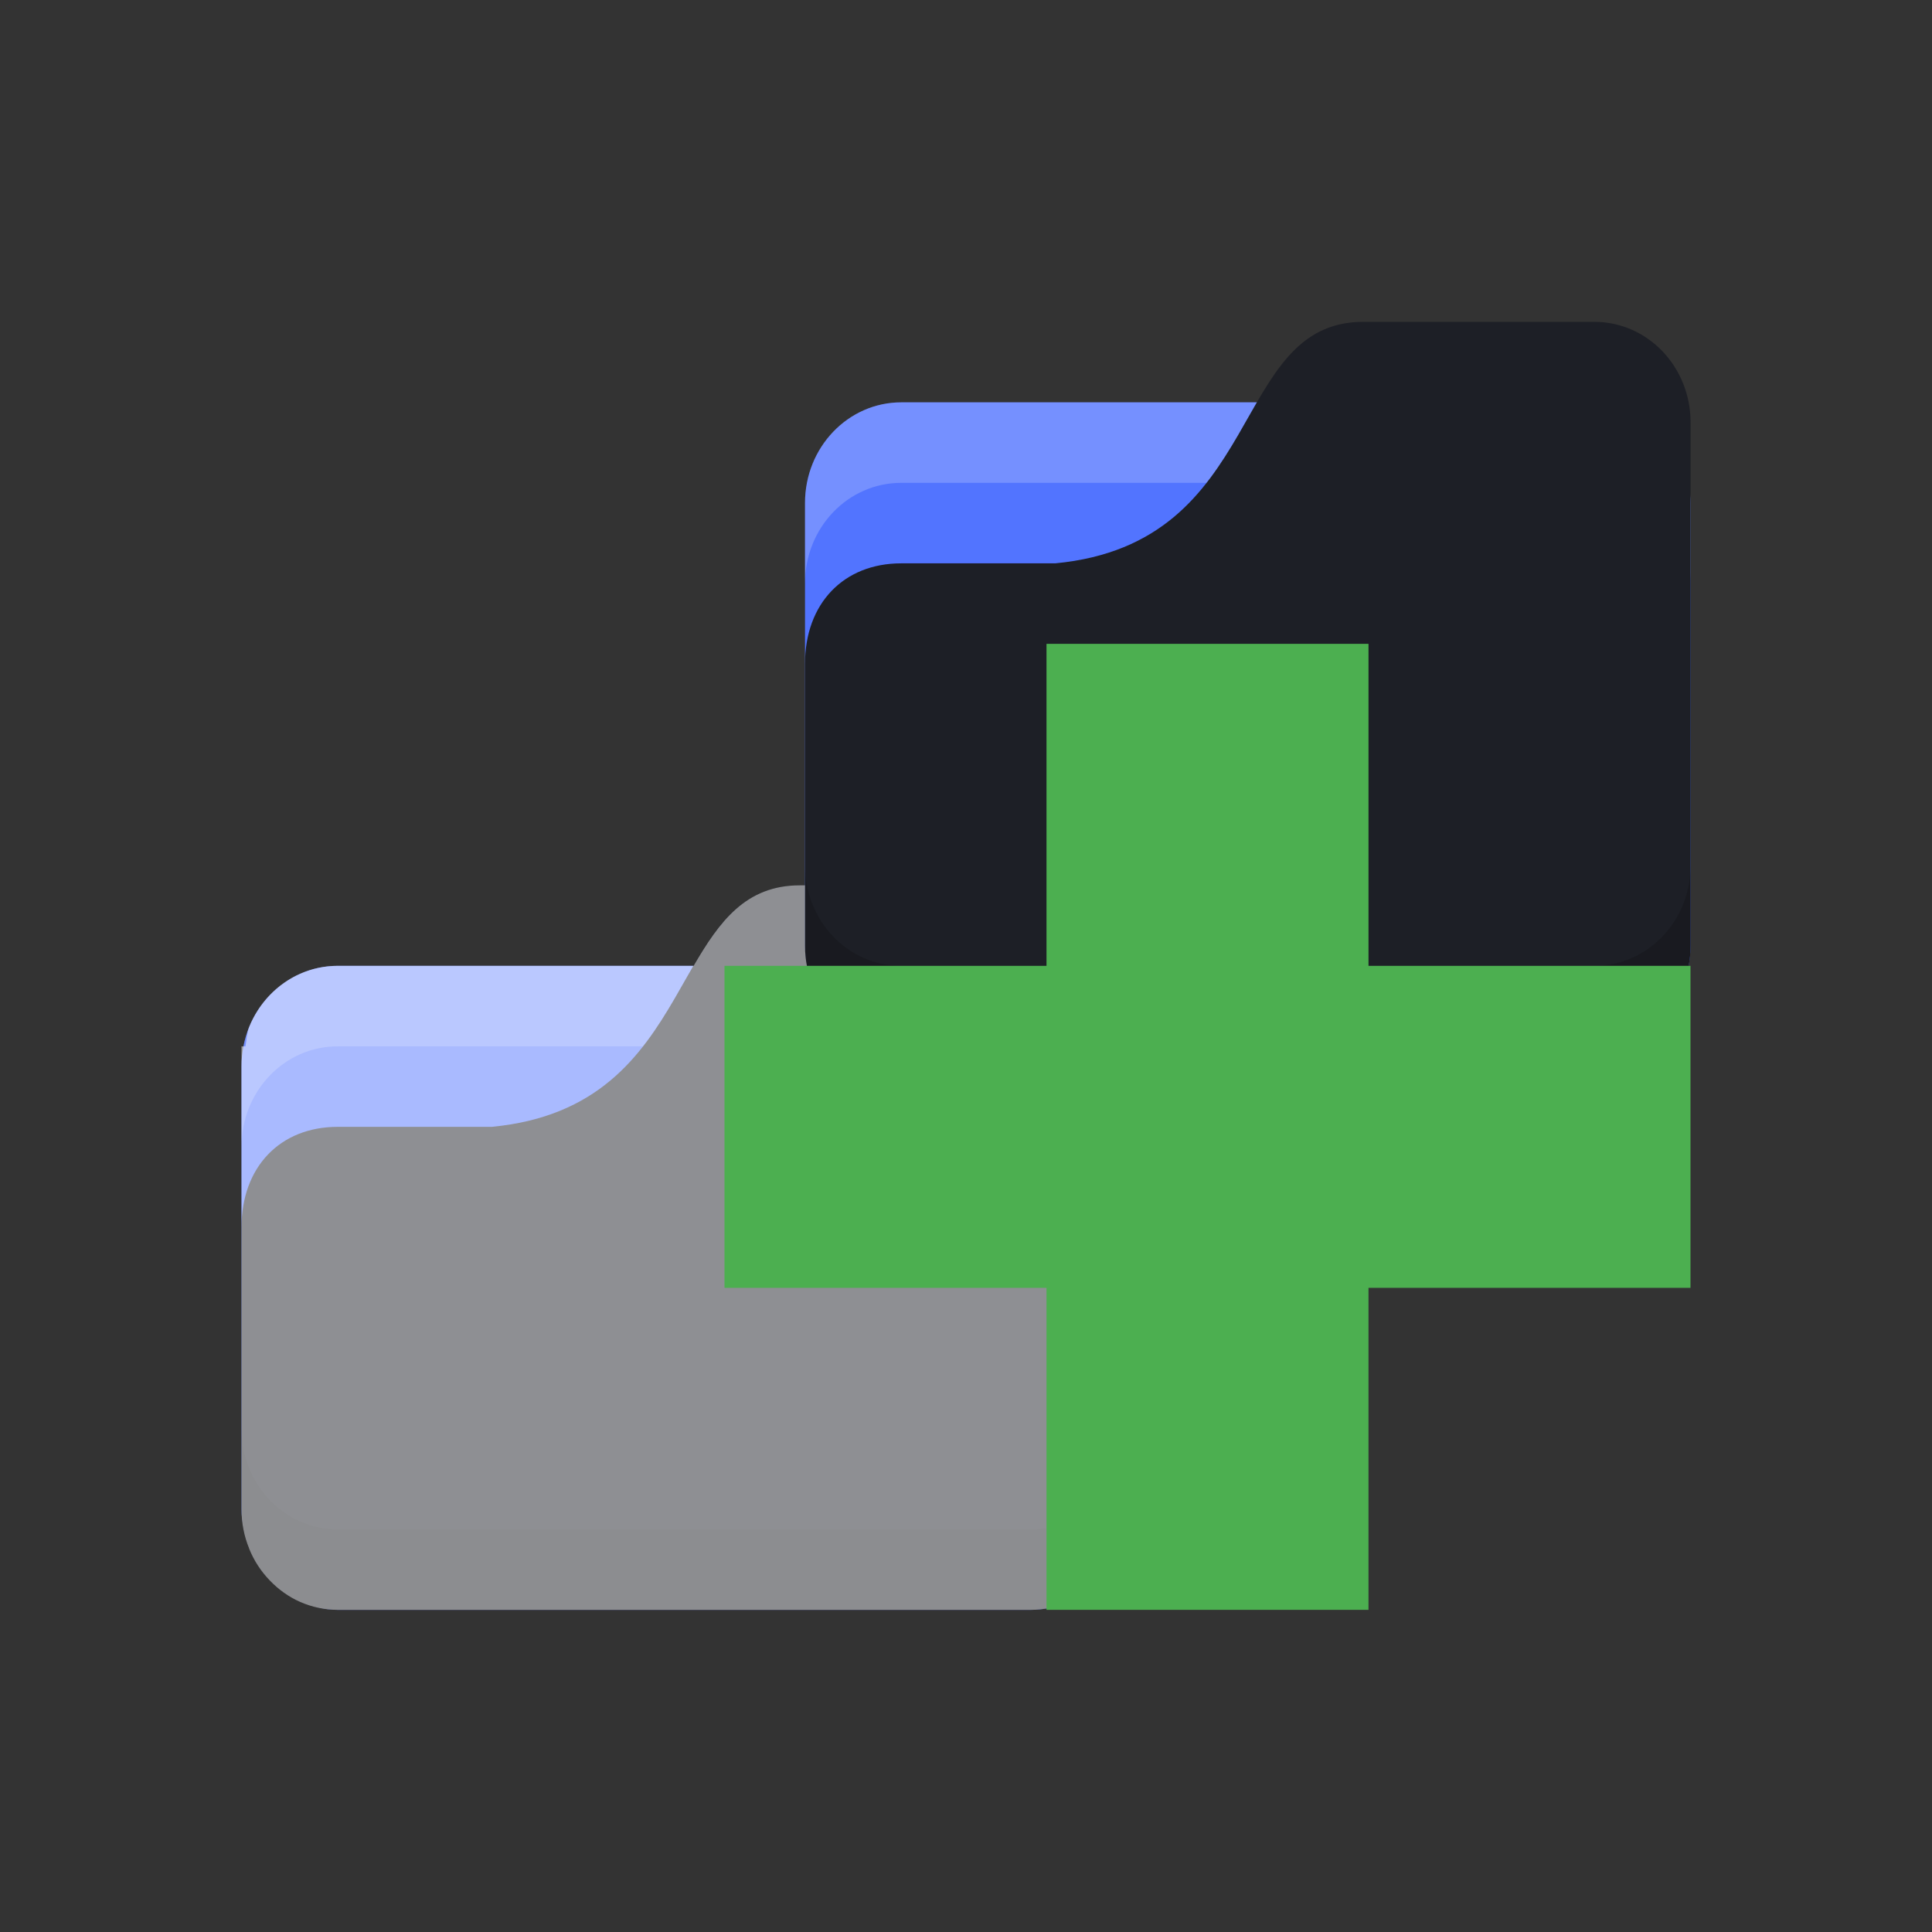<svg viewBox="0 0 24 24" xmlns="http://www.w3.org/2000/svg">
 <rect x="0" y="0" width="24" height="24" fill="#333333" stroke="none"/>
 <path d="m 9 11.998 -0.5 1 -5.5 0 0 1 6.25 0 0.5 -1 3.75 0 c 0.25 0 0.5 0.265 0.5 0.531 l 0 -1 c 0 -0.267 -0.25 -0.531 -0.5 -0.531 z" style="fill:#000;opacity:0.03;fill-opacity:1;stroke:none"/>
 <rect width="11" y="11.998" ry="1.25" x="3" rx="1.196" height="8" style="fill:#5274ff;fill-opacity:1;stroke:none"/>
 <path d="M 4.196,11.998 C 3.534,11.998 3,12.555 3,13.248 l 0,1 c 0,-0.693 0.533,-1.25 1.196,-1.25 l 8.609,0 c 0.662,0 1.196,0.557 1.196,1.25 l 0,-1 c 0,-0.693 -0.533,-1.25 -1.196,-1.25 z" style="fill:#fff;opacity:0.2;fill-opacity:1;stroke:none"/>
 <path d="m 4.196,13.998 1.913,0 c 2.63,-0.25 2.152,-3 3.826,-3 l 2.87,0 c 0.662,0 1.196,0.557 1.196,1.25 l 0,6.5 c 0,0.693 -0.533,1.25 -1.196,1.25 l -8.609,0 C 3.534,19.998 3,19.44 3,18.748 l 0,-3.5 c 0,-0.75 0.478,-1.25 1.196,-1.25 z" style="fill:#1d1f26;fill-opacity:1;stroke:none"/>
 <path d="m 3,17.748 0,1 c 0,0.693 0.533,1.25 1.196,1.25 l 8.609,0 c 0.662,0 1.196,-0.557 1.196,-1.25 l 0,-1 c 0,0.693 -0.533,1.25 -1.196,1.25 l -8.609,0 C 3.534,18.998 3,18.44 3,17.748 Z" style="fill:#000;opacity:0.15;fill-opacity:1;stroke:none"/>
 <path d="m 9.936 10.998 c -0.674 0 -1 0.451 -1.32 1 l -4.42 0 c -0.577 0 -1.033 0.432 -1.146 1 l -0.049 0 l 0 0.25 l 0 0.75 l 0 0.25 l 0 1 l 0 2.5 l 0 1 c 0 0.173 0.033 0.337 0.094 0.486 c 0 0 0 0.002 0 0.002 c 0.121 0.299 0.348 0.538 0.635 0.664 c 0 0 0.002 0 0.002 0 c 0.143 0.063 0.3 0.098 0.465 0.098 l 8.609 0 c 0.083 0 0.164 -0.009 0.242 -0.025 c 0.077 -0.017 0.154 -0.041 0.225 -0.072 c 0.143 -0.063 0.271 -0.155 0.379 -0.268 c 0 0 0.002 0 0.002 0 c 0.216 -0.226 0.35 -0.538 0.35 -0.885 l 0 -1 l 0 -3.5 l 0 -1 l 0 -1 c 0 -0.693 -0.535 -1.25 -1.197 -1.25 l -2.869 0 z" style="fill:#f00000;opacity:0.015;fill-opacity:0;stroke:none"/>
 <path d="m 16 4.998 -0.5 1 -5.5 0 0 1 6.25 0 0.5 -1 3.75 0 c 0.25 0 0.5 0.265 0.5 0.531 l 0 -1 c 0 -0.267 -0.25 -0.531 -0.5 -0.531 z" style="fill:#000;opacity:0.03;fill-opacity:1;stroke:none"/>
 <rect width="11" y="4.998" ry="1.25" x="10" rx="1.196" height="8" style="fill:#5274ff;fill-opacity:1;stroke:none"/>
 <path d="m 11.196 4.998 c -0.662 0 -1.196 0.557 -1.196 1.25 l 0 1 c 0 -0.693 0.533 -1.25 1.196 -1.25 l 8.609 0 c 0.662 0 1.196 0.557 1.196 1.25 l 0 -1 c 0 -0.693 -0.533 -1.25 -1.196 -1.25 z" style="fill:#fff;opacity:0.2;fill-opacity:1;stroke:none"/>
 <path d="m 9.936 10.998 c -0.674 0 -1 0.451 -1.32 1 l -4.42 0 c -0.497 0 -0.92 0.313 -1.102 0.762 c -0.029 0.073 -0.029 0.159 -0.045 0.238 l -0.049 0 l 0 1 l 0 0.25 l 0 3.5 l 0 1 c 0 0.173 0.033 0.337 0.094 0.486 c 0 0 0 0.002 0 0.002 c 0.06 0.15 0.148 0.284 0.256 0.396 c 0.108 0.113 0.236 0.205 0.379 0.268 c 0.144 0.063 0.301 0.098 0.467 0.098 l 8.609 0 c 0.083 0 0.162 -0.009 0.24 -0.025 c 0.001 0 0.001 0 0.002 0 c 0.077 -0.017 0.154 -0.041 0.225 -0.072 c 0.143 -0.063 0.271 -0.155 0.379 -0.268 c 0 0 0.002 0 0.002 0 c 0.216 -0.226 0.35 -0.538 0.35 -0.885 l 0 -1 l 0 -3.5 l 0 -1 l 0 -1 c 0 -0.693 -0.535 -1.25 -1.197 -1.25 l -2.869 0 z" style="fill:#fff;opacity:0.5;fill-opacity:1;stroke:none"/>
 <path d="m 11.196 6.998 1.913 0 c 2.63 -0.25 2.152 -3 3.826 -3 l 2.87 0 c 0.662 0 1.196 0.557 1.196 1.25 l 0 6.5 c 0 0.693 -0.533 1.25 -1.196 1.25 l -8.609 0 c -0.662 0 -1.196 -0.558 -1.196 -1.25 l 0 -3.5 c 0 -0.75 0.478 -1.25 1.196 -1.25 z" style="fill:#1d1f26;fill-opacity:1;stroke:none"/>
 <path d="m 10 10.748 0 1 c 0 0.693 0.533 1.25 1.196 1.25 l 8.609 0 c 0.662 0 1.196 -0.557 1.196 -1.25 l 0 -1 c 0 0.693 -0.533 1.25 -1.196 1.25 l -8.609 0 c -0.662 0 -1.196 -0.558 -1.196 -1.25 z" style="fill:#000;opacity:0.15;fill-opacity:1;stroke:none"/>
 <path d="m 21 11.998 -4 0 0 -4 -4 0 0 4 -4 0 0 4 4 0 0 4 4 0 0 -4 4 0 z" style="fill:#4caf50;fill-opacity:1"/>
</svg>
